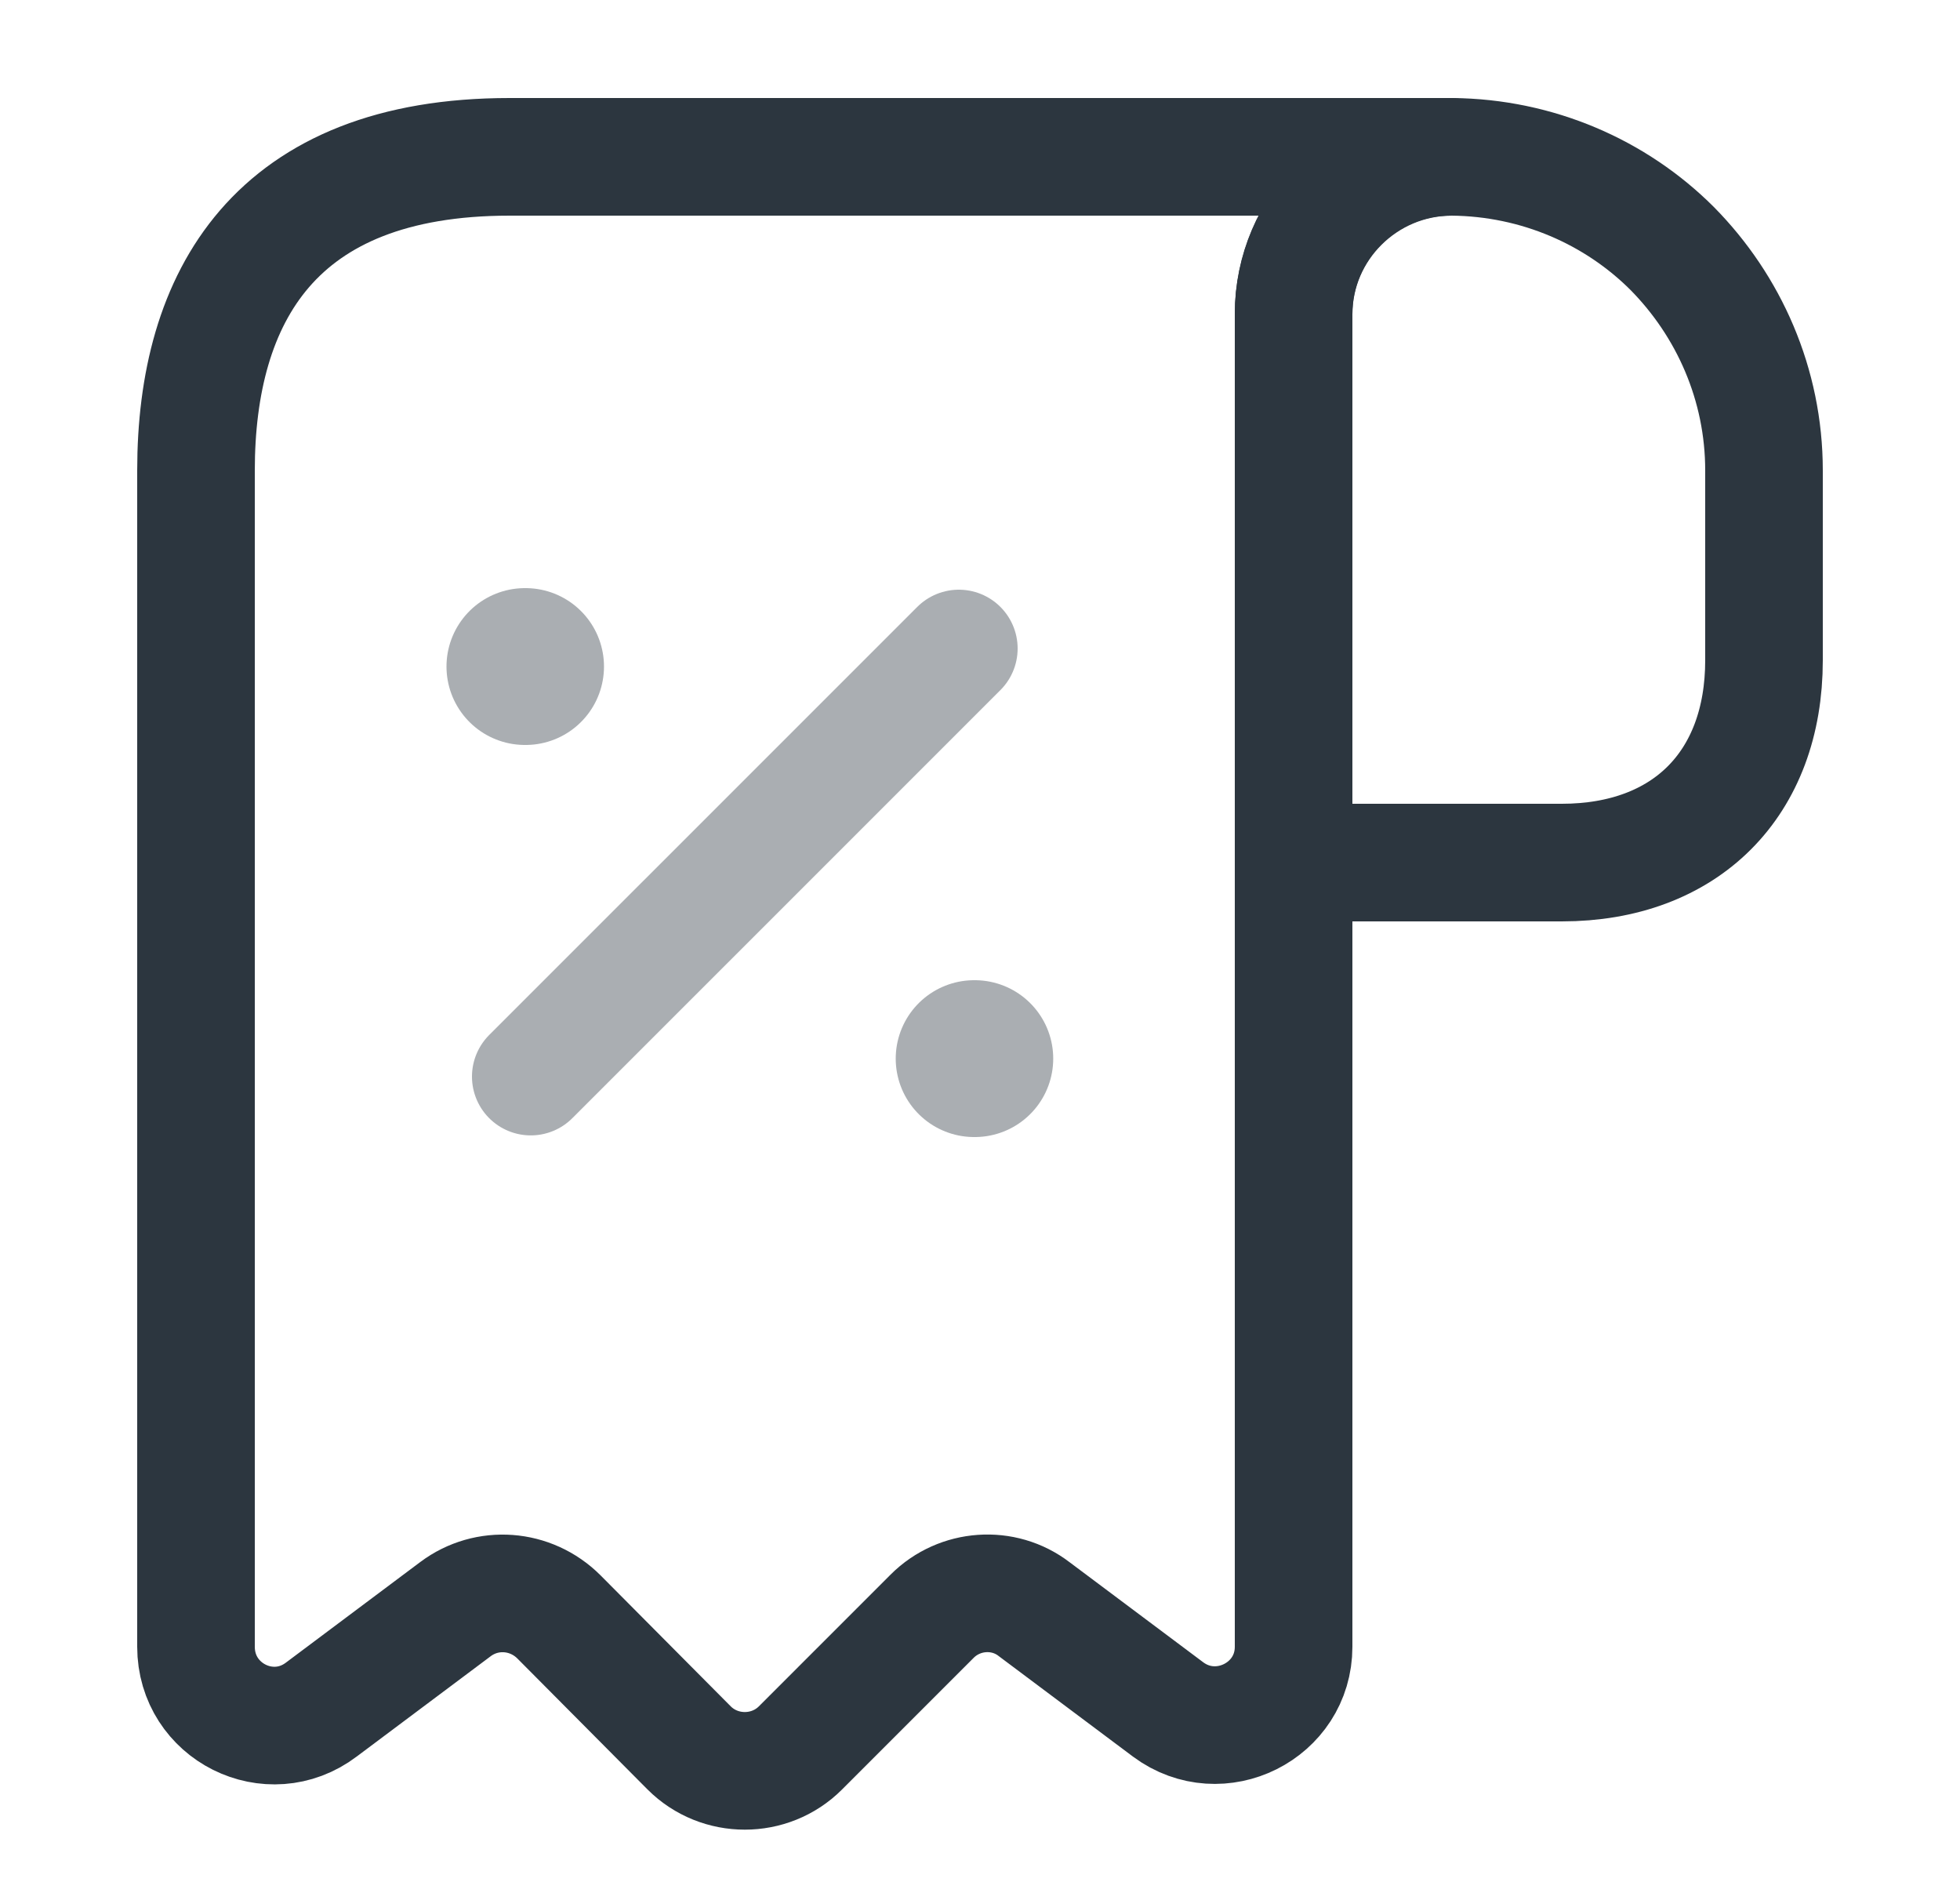<svg width="25" height="24" viewBox="0 0 25 24" fill="none" xmlns="http://www.w3.org/2000/svg">
<path d="M22.5 6V8.42C22.5 10 21.5 11 19.92 11H16.5V4.01C16.5 2.9 17.41 2 18.52 2C19.61 2.01 20.61 2.45 21.33 3.17C22.05 3.9 22.5 4.9 22.5 6Z" stroke="#2C363F" stroke-width="1.5" stroke-miterlimit="10" stroke-linecap="round" stroke-linejoin="round"/>
<path d="M2.5 7V21C2.5 21.83 3.44 22.3 4.1 21.8L5.81 20.52C6.21 20.22 6.77 20.26 7.13 20.62L8.79 22.29C9.18 22.68 9.82 22.68 10.21 22.29L11.89 20.61C12.24 20.26 12.8 20.22 13.19 20.52L14.9 21.8C15.56 22.29 16.5 21.82 16.5 21V4C16.5 2.9 17.4 2 18.5 2H7.5H6.5C3.5 2 2.5 3.79 2.5 6V7Z" stroke="#2C363F" stroke-width="1.5" stroke-miterlimit="10" stroke-linecap="round" stroke-linejoin="round"/>
<path opacity="0.4" d="M6.77 13.729L12.23 8.27" stroke="#2C363F" stroke-width="1.5" stroke-linecap="round" stroke-linejoin="round"/>
<path opacity="0.4" d="M12.425 13.5H12.434" stroke="#2C363F" stroke-width="2" stroke-linecap="round" stroke-linejoin="round"/>
<path opacity="0.4" d="M6.695 8.5H6.704" stroke="#2C363F" stroke-width="2" stroke-linecap="round" stroke-linejoin="round"/>
</svg>
